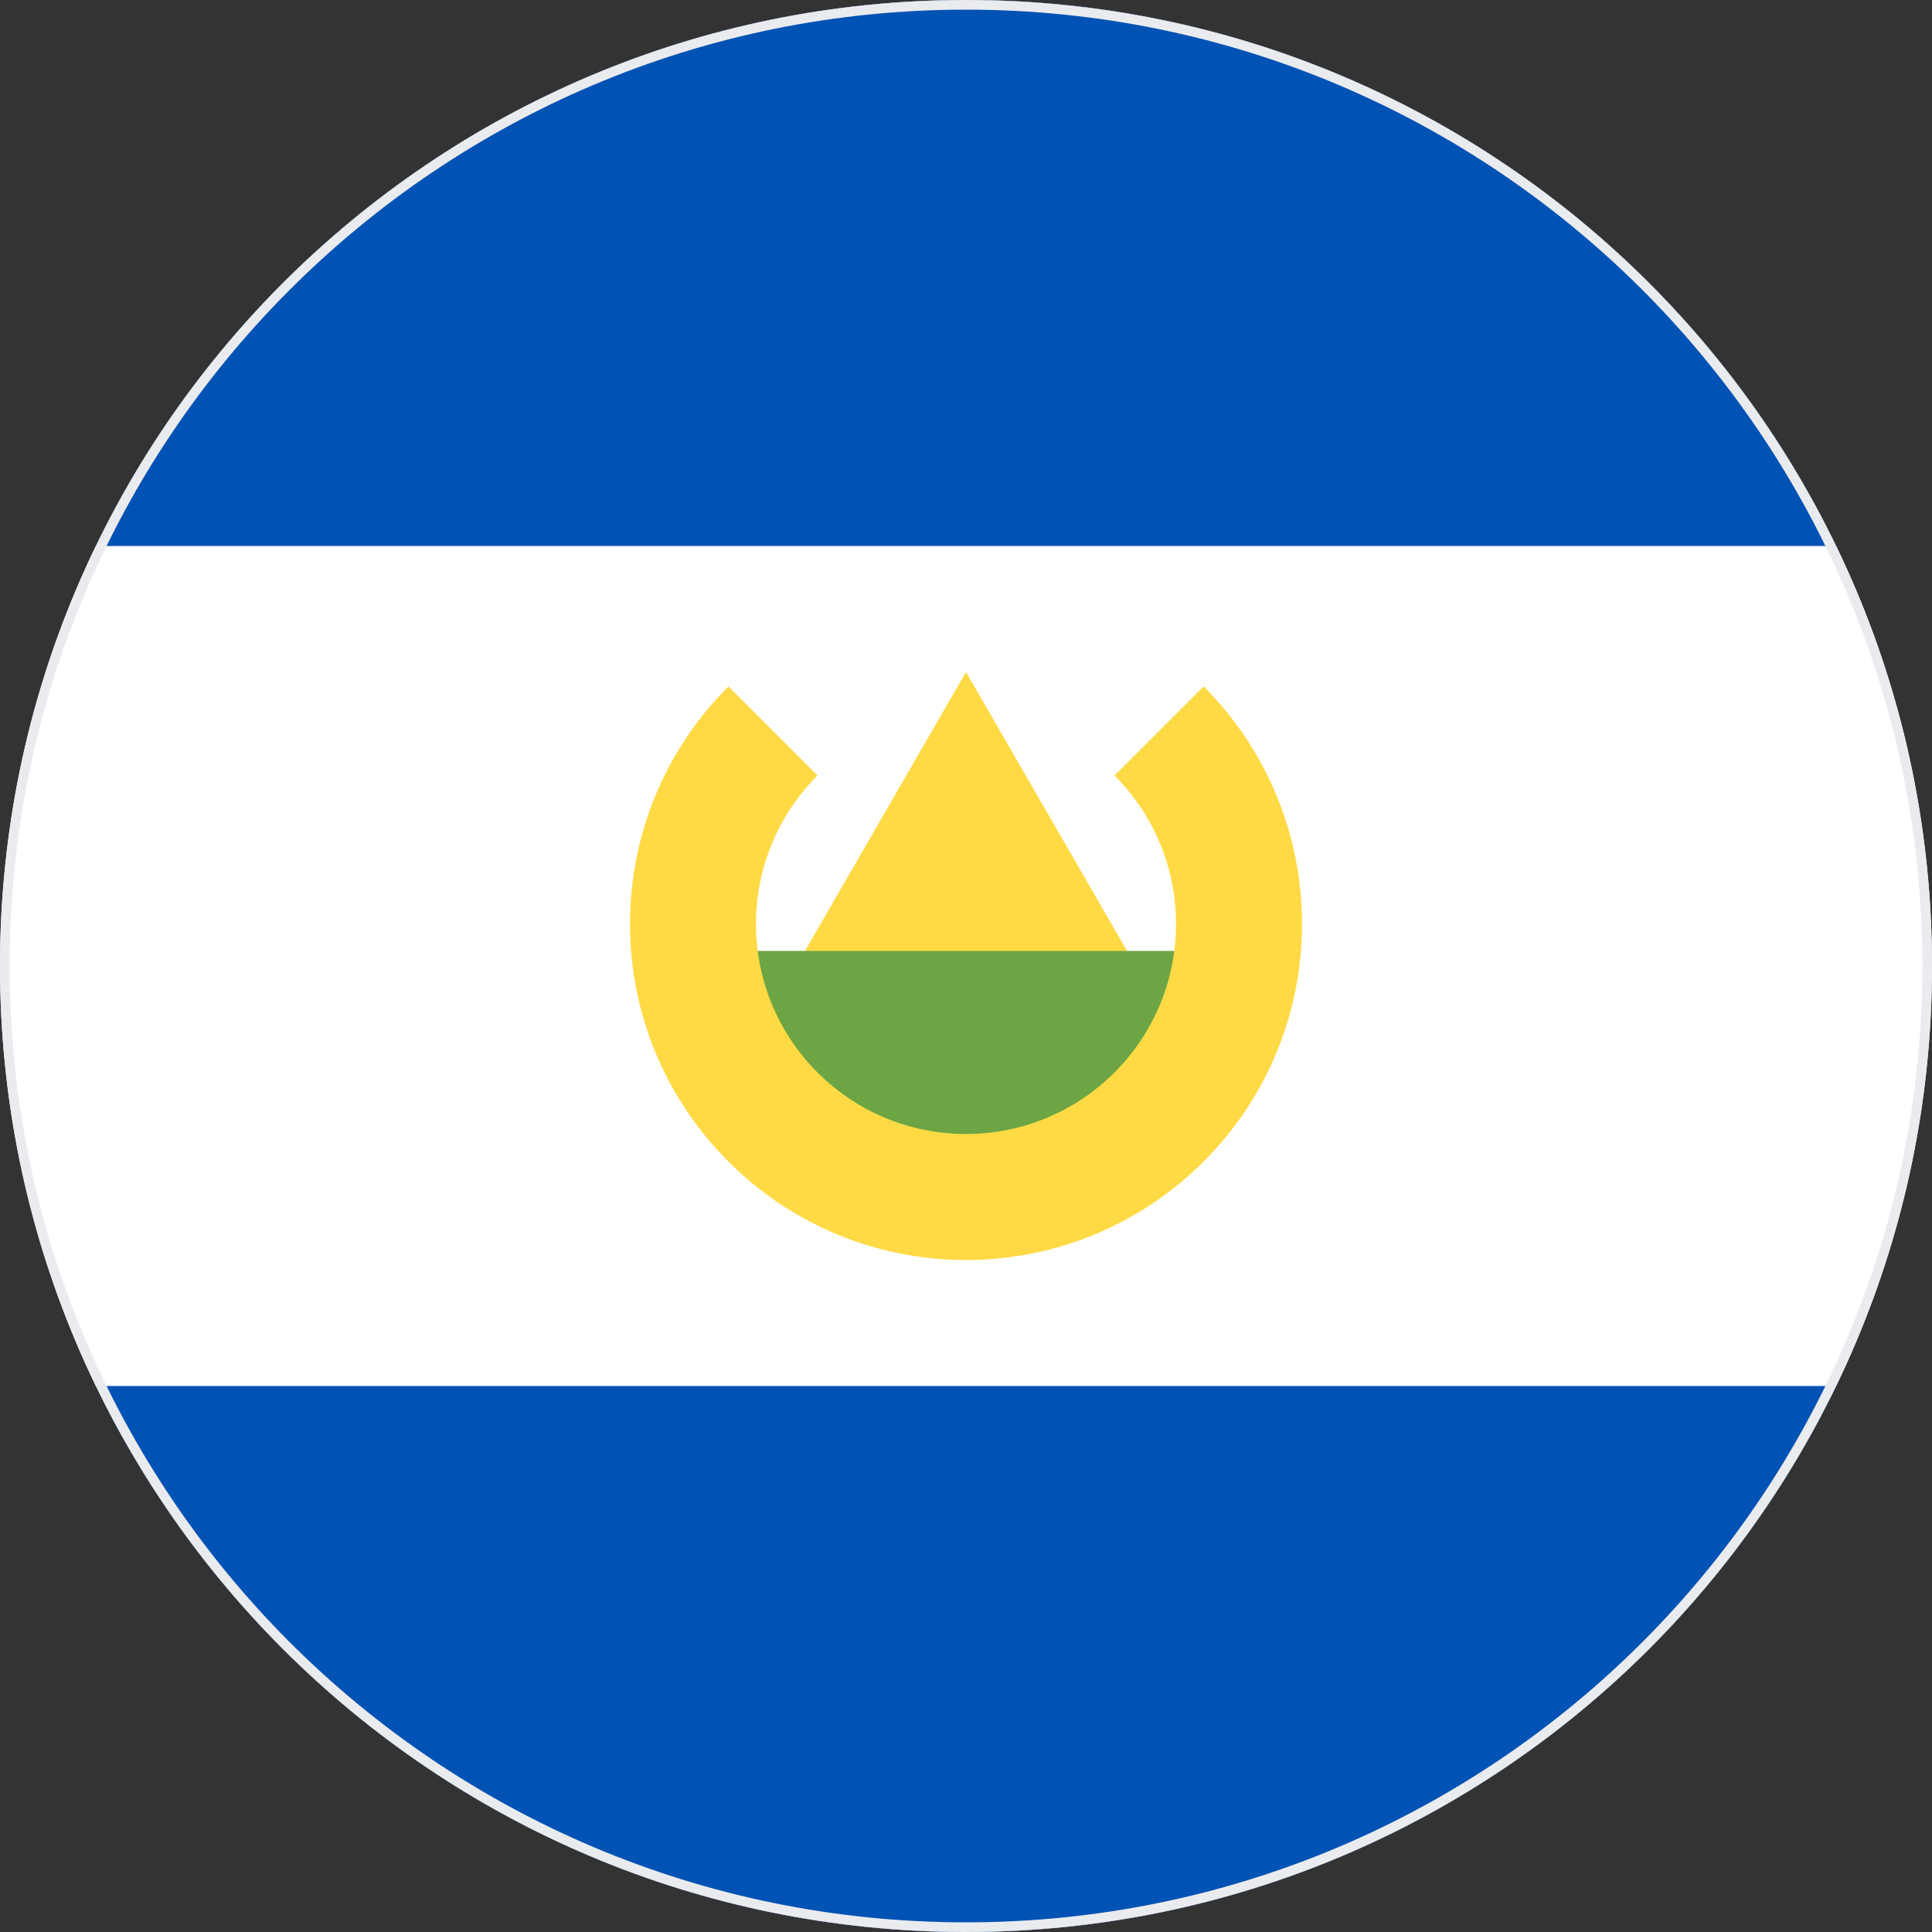 <svg width="200" height="200" viewBox="0 0 200 200" fill="none" xmlns="http://www.w3.org/2000/svg">
<rect x="0" y="0" width="200" height="200" fill="#333333" stroke="none"/>
<g clip-path="url(#clip0_67_8077)">
<path d="M100 200C155.228 200 200 155.228 200 100C200 44.772 155.228 0 100 0C44.772 0 0 44.772 0 100C0 155.228 44.772 200 100 200Z" fill="white"/>
<path d="M100 0C60.354 0 26.098 23.072 9.923 56.522H190.077C173.903 23.072 139.646 0 100 0Z" fill="#0052B4"/>
<path d="M100 200C139.646 200 173.903 176.928 190.078 143.478H9.923C26.098 176.928 60.354 200 100 200Z" fill="#0052B4"/>
<path d="M79.918 104.348L100 69.565L120.082 104.348H79.918Z" fill="#FFDA44"/>
<path d="M126.087 115.832L100 128.876L73.913 115.832V98.441H126.087V115.832Z" fill="#6DA544"/>
<path d="M124.595 71.057L115.372 80.28C119.306 84.214 121.739 89.649 121.739 95.652C121.739 107.659 112.006 117.391 100 117.391C87.994 117.391 78.261 107.658 78.261 95.652C78.261 89.649 80.695 84.214 84.629 80.28L75.406 71.057C69.111 77.351 65.218 86.047 65.218 95.652C65.218 114.862 80.79 130.435 100 130.435C119.21 130.435 134.783 114.862 134.783 95.652C134.782 86.047 130.889 77.351 124.595 71.057Z" fill="#FFDA44"/>
</g>
<path d="M0.5 100C0.5 45.048 45.048 0.5 100 0.5C154.952 0.5 199.5 45.048 199.5 100C199.5 154.952 154.952 199.5 100 199.5C45.048 199.5 0.5 154.952 0.5 100Z" stroke="#EAEBEE"/>
<defs>
<clipPath id="clip0_67_8077">
<path d="M0 100C0 44.772 44.772 0 100 0C155.228 0 200 44.772 200 100C200 155.228 155.228 200 100 200C44.772 200 0 155.228 0 100Z" fill="white"/>
</clipPath>
</defs>
</svg>
